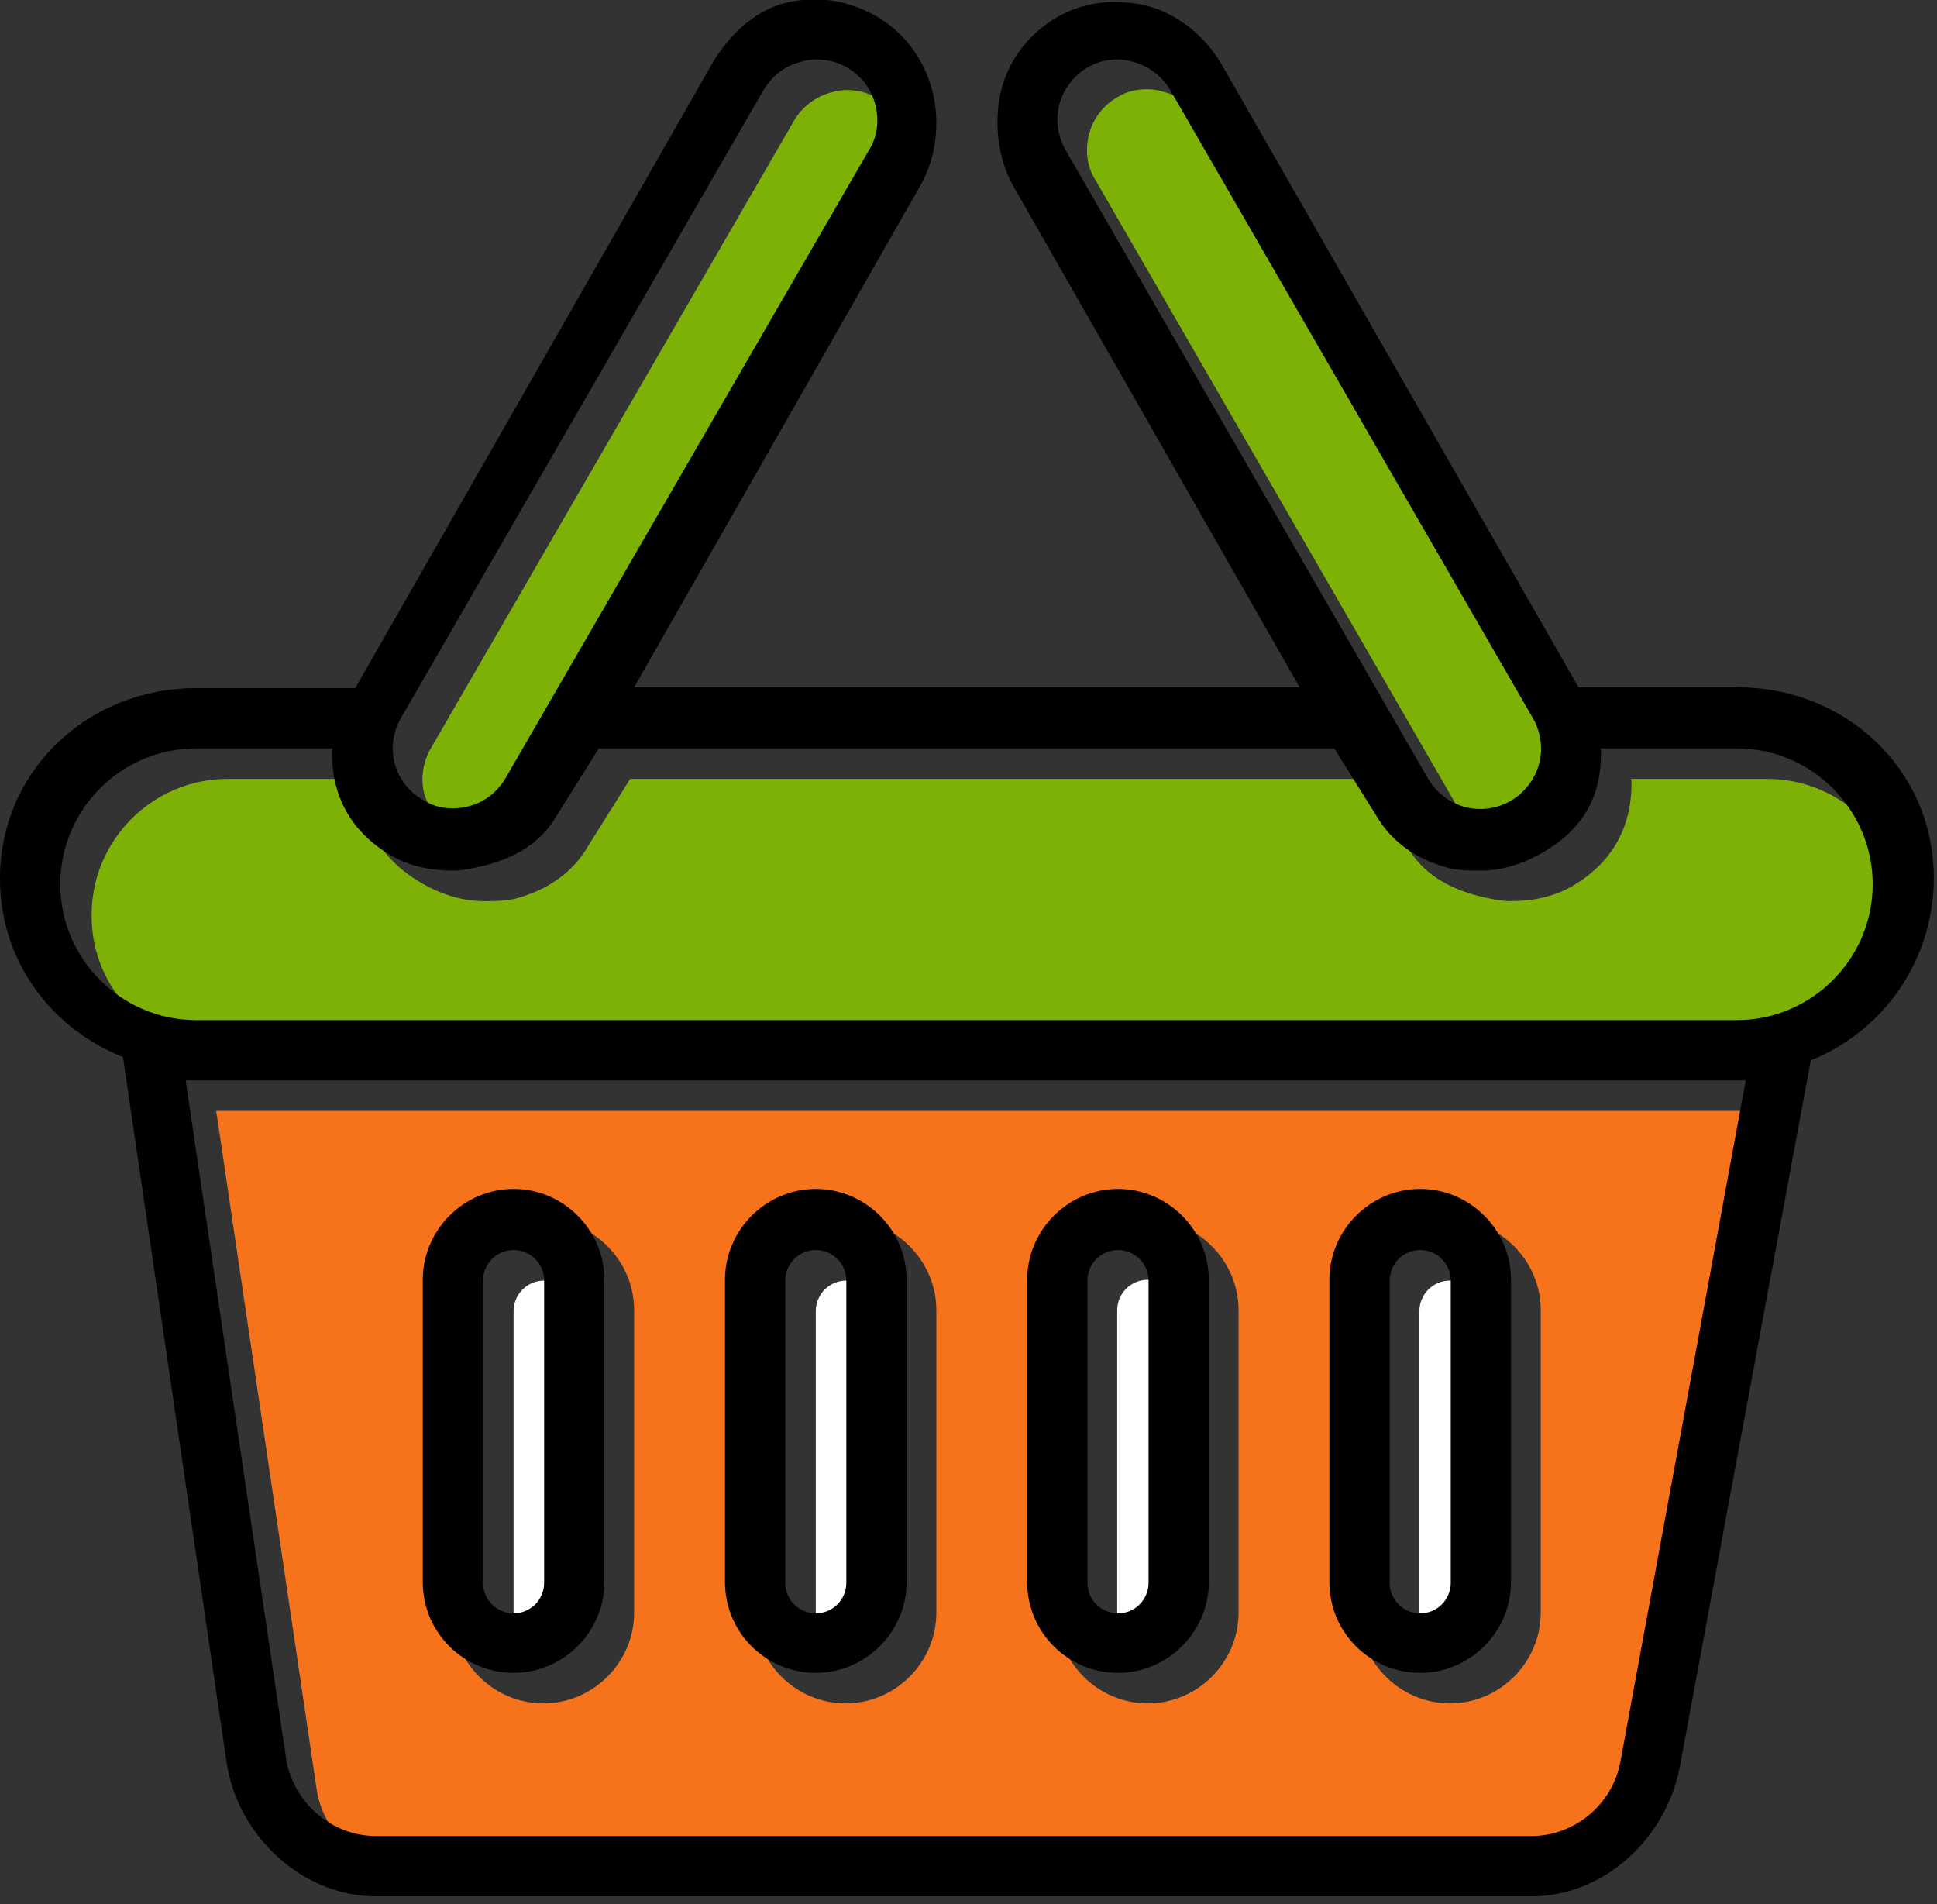 <?xml version="1.0" encoding="utf-8"?>
<!-- Generator: Adobe Illustrator 19.0.0, SVG Export Plug-In . SVG Version: 6.00 Build 0)  -->
<svg version="1.1" baseProfile="tiny" id="Слой_1"
	 xmlns="http://www.w3.org/2000/svg" xmlns:xlink="http://www.w3.org/1999/xlink" x="0px" y="0px" viewBox="0 0 241 236.9"
	 xml:space="preserve">
<rect x="0" y="0" width="241" height="236.9" fill="#333333" stroke="none"/>
<g>
	<path fill="#7EB105" d="M28.2,130.7h191.7c9.3,0,16.9-7.6,16.9-16.9c0-9.3-7.6-16.9-16.9-16.9h-17c0.2,0,0.1,2.8-0.4,4.6
		c-1,3.9-3.5,6.8-7,8.8c-2.3,1.3-4.9,1.8-7.5,1.8c-1.3,0-2.6-0.3-3.9-0.6c-3.9-1-7.1-2.8-9.1-6.3l-5.2-8.3H78.4l-5.2,8.3
		c-2,3.5-5.3,5.6-9.1,6.6c-1.3,0.3-2.6,0.3-3.9,0.3c-2.6,0-5.2-0.8-7.5-2.1c-3.5-2-6-4.6-7-8.4c-0.5-1.8-0.6-4.7-0.4-4.7h-17
		c-9.3,0-16.9,7.6-16.9,16.9C11.3,123.1,18.9,130.7,28.2,130.7L28.2,130.7z M28.2,130.7"/>
	<path fill="#7EB105" d="M56.4,103.3c1.7,1,3.8,1.3,5.7,0.8c1.9-0.5,3.6-1.8,4.6-3.5l45.1-78.1c1-1.7,1.3-3.8,0.8-5.7
		c-0.5-1.9-1.8-3.6-3.5-4.6c-1.2-0.7-2.4-1-3.7-1c-0.7,0-1.3,0.1-2,0.3c-1.9,0.5-3.6,1.8-4.6,3.5L53.6,93.1c-1,1.7-1.3,3.8-0.8,5.7
		C53.4,100.7,54.6,102.3,56.4,103.3L56.4,103.3z M56.4,103.3"/>
	<path fill="#7EB105" d="M186,104.1c1.9,0.5,4,0.3,5.7-0.8c1.7-1,3-2.6,3.5-4.6c0.5-1.9,0.3-4-0.8-5.7l-45.1-78.1
		c-1-1.7-2.6-3-4.6-3.5c-0.6-0.2-1.3-0.3-2-0.3c-1.3,0-2.6,0.3-3.7,1c-1.7,1-3,2.6-3.5,4.6c-0.5,1.9-0.3,4,0.8,5.7l45.1,78.1
		C182.4,102.3,184.1,103.6,186,104.1L186,104.1z M186,104.1"/>
	<path fill="#FFFFFF" d="M67.7,159.3c-2.1,0-3.8,1.7-3.8,3.8v37.6c0,2.1,1.7,3.8,3.8,3.8c2.1,0,3.8-1.7,3.8-3.8V163
		C71.4,160.9,69.7,159.3,67.7,159.3L67.7,159.3z M67.7,159.3"/>
	<path fill="#FFFFFF" d="M180.4,159.3c-2.1,0-3.8,1.7-3.8,3.8v37.6c0,2.1,1.7,3.8,3.8,3.8c2.1,0,3.8-1.7,3.8-3.8V163
		C184.2,160.9,182.5,159.3,180.4,159.3L180.4,159.3z M180.4,159.3"/>
	<path fill="#F6731C" d="M28.2,138.2h-1.3l12.5,84.4c0.8,5.5,5.6,9.6,11.2,9.6h143.7c5.4,0,10.1-3.9,11.1-9.2l15.7-84.8H28.2z
		 M78.9,200.6c0,6.2-5.1,11.3-11.3,11.3c-6.2,0-11.3-5.1-11.3-11.3V163c0-6.2,5.1-11.3,11.3-11.3c6.2,0,11.3,5.1,11.3,11.3V200.6z
		 M116.5,200.6c0,6.2-5.1,11.3-11.3,11.3c-6.2,0-11.3-5.1-11.3-11.3V163c0-6.2,5.1-11.3,11.3-11.3s11.3,5.1,11.3,11.3V200.6z
		 M154.1,200.6c0,6.2-5.1,11.3-11.3,11.3c-6.2,0-11.3-5.1-11.3-11.3V163c0-6.2,5.1-11.3,11.3-11.3c6.2,0,11.3,5.1,11.3,11.3V200.6z
		 M191.7,200.6c0,6.2-5.1,11.3-11.3,11.3c-6.2,0-11.3-5.1-11.3-11.3V163c0-6.2,5.1-11.3,11.3-11.3c6.2,0,11.3,5.1,11.3,11.3V200.6z
		 M191.7,200.6"/>
	<path fill="#FFFFFF" d="M105.3,159.3c-2.1,0-3.8,1.7-3.8,3.8v37.6c0,2.1,1.7,3.8,3.8,3.8c2.1,0,3.8-1.7,3.8-3.8V163
		C109,160.9,107.3,159.3,105.3,159.3L105.3,159.3z M105.3,159.3"/>
	<g>
		<path fill="none" d="M35.6,218.8c0.8,5.5,5.6,9.6,11.2,9.6h143.7c5.4,0,10.1-3.9,11.1-9.2l15.7-84.8H23.2L35.6,218.8z M139.1,163
			c0-2.1,1.7-3.8,3.8-3.8c2.1,0,3.8,1.7,3.8,3.8v37.6c0,2.1-1.7,3.8-3.8,3.8c-2.1,0-3.8-1.7-3.8-3.8V163z"/>
		<path fill="none" d="M52.6,99.6c1.7,1,3.8,1.3,5.7,0.8c1.9-0.5,3.6-1.8,4.6-3.5L108,18.7c1-1.7,1.3-3.8,0.8-5.7
			c-0.5-1.9-1.8-3.6-3.5-4.6c-1.2-0.7-2.4-1-3.8-1c-0.7,0-1.3,0.1-2,0.3C97.6,8.2,96,9.4,95,11.2L49.9,89.3c-1,1.7-1.3,3.8-0.8,5.7
			C49.6,97,50.9,98.6,52.6,99.6z"/>
		<path fill="none" d="M182.2,100.3c1.9,0.5,4,0.3,5.7-0.8c1.7-1,3-2.6,3.5-4.6c0.5-1.9,0.2-4-0.8-5.7l-45.1-78.1
			c-1-1.7-2.6-3-4.6-3.5c-0.6-0.2-1.3-0.3-2-0.3c-1.3,0-2.6,0.3-3.7,1c-1.7,1-3,2.6-3.5,4.6c-0.5,1.9-0.3,4,0.8,5.7l45.1,78.1
			C178.7,98.6,180.3,99.8,182.2,100.3z"/>
		<path fill="none" d="M24.4,126.9h191.7c9.3,0,16.9-7.6,16.9-16.9c0-9.3-7.6-16.9-16.9-16.9h-17c0.2,0,0.1,2.9-0.4,4.7
			c-1,3.9-3.5,6.4-7,8.4c-2.3,1.3-4.9,2.1-7.5,2.1c-1.3,0-2.6,0-3.9-0.3c-3.9-1-7.1-3.2-9.1-6.6l-5.2-8.3H74.6l-5.2,8.3
			c-2,3.5-5.3,5.3-9.1,6.3c-1.3,0.3-2.6,0.6-3.9,0.6c-2.6,0-5.2-0.5-7.5-1.8c-3.5-2-6-4.9-7-8.8c-0.5-1.8-0.6-4.6-0.4-4.6h-17
			c-9.3,0-16.9,7.6-16.9,16.9C7.5,119.3,15.1,126.9,24.4,126.9z"/>
		<path fill="#FFFFFF" d="M142.8,204.4c2.1,0,3.8-1.7,3.8-3.8V163c0-2.1-1.7-3.8-3.8-3.8c-2.1,0-3.8,1.7-3.8,3.8v37.6
			C139.1,202.7,140.8,204.4,142.8,204.4z"/>
		<path d="M15.3,131.5l12.9,87.8c1.4,9.1,9.4,16.6,18.6,16.6h143.7c9.1,0,16.8-7.2,18.5-16.1l16.3-87.9c9-3.6,15.3-12.4,15.3-22.7
			c0-13.5-11-23.7-24.4-23.7h-19.8L152.1,8.2c-2-3.5-5.3-6.3-9.1-7.4c-3.9-1-7.9-0.7-11.4,1.3c-3.5,2-6,5.2-7,9
			c-1,3.9-0.5,8.6,1.5,12.1l35.6,62.3H78.9l35.6-62.4c2-3.5,2.5-7.9,1.5-11.8c-1-3.9-3.5-7.3-7-9.3c-3.5-2-7.5-2.6-11.4-1.6
			c-3.9,1-7.1,4.2-9.1,7.7L44.2,85.6H24.4C11,85.6,0,95.8,0,109.3C0,119.5,6.3,127.9,15.3,131.5z M201.6,219.2
			c-1,5.3-5.7,9.2-11.1,9.2H46.8c-5.5,0-10.3-4.1-11.2-9.6l-12.5-84.4h194.1L201.6,219.2z M132.6,18.7c-1-1.7-1.3-3.8-0.8-5.7
			c0.5-1.9,1.8-3.6,3.5-4.6c1.2-0.7,2.4-1,3.7-1c0.7,0,1.3,0.1,2,0.3c1.9,0.5,3.6,1.8,4.6,3.5l45.1,78.1c1,1.7,1.3,3.8,0.8,5.7
			c-0.5,1.9-1.8,3.6-3.5,4.6c-1.7,1-3.8,1.3-5.7,0.8c-1.9-0.5-3.6-1.8-4.6-3.5L132.6,18.7z M49.9,89.3L95,11.2c1-1.7,2.6-3,4.6-3.5
			c0.6-0.2,1.3-0.3,2-0.3c1.3,0,2.6,0.3,3.8,1c1.7,1,3,2.6,3.5,4.6c0.5,1.9,0.3,4-0.8,5.7L62.9,96.8c-1,1.7-2.6,3-4.6,3.5
			c-1.9,0.5-4,0.3-5.7-0.8c-1.7-1-3-2.6-3.5-4.6C48.6,93.1,48.9,91,49.9,89.3z M24.4,93.1h17c-0.2,0-0.1,2.9,0.4,4.6
			c1,3.9,3.5,6.8,7,8.8c2.3,1.3,4.9,1.8,7.5,1.8c1.3,0,2.6-0.3,3.9-0.6c3.9-1,7.1-2.8,9.1-6.3l5.2-8.3H166l5.2,8.3
			c2,3.5,5.3,5.6,9.1,6.6c1.3,0.3,2.6,0.3,3.9,0.3c2.6,0,5.2-0.8,7.5-2.1c3.5-2,6-4.6,7-8.4c0.5-1.8,0.6-4.7,0.4-4.7h17
			c9.3,0,16.9,7.6,16.9,16.9c0,9.3-7.6,16.9-16.9,16.9H24.4c-9.3,0-16.9-7.6-16.9-16.9C7.5,100.7,15.1,93.1,24.4,93.1z"/>
	</g>
	<path d="M63.9,208.1c6.2,0,11.3-5.1,11.3-11.3v-37.6c0-6.2-5.1-11.3-11.3-11.3c-6.2,0-11.3,5.1-11.3,11.3v37.6
		C52.6,203.1,57.7,208.1,63.9,208.1L63.9,208.1z M60.1,159.3c0-2.1,1.7-3.8,3.8-3.8c2.1,0,3.8,1.7,3.8,3.8v37.6
		c0,2.1-1.7,3.8-3.8,3.8c-2.1,0-3.8-1.7-3.8-3.8V159.3z M60.1,159.3"/>
	<path d="M101.5,208.1c6.2,0,11.3-5.1,11.3-11.3v-37.6c0-6.2-5.1-11.3-11.3-11.3c-6.2,0-11.3,5.1-11.3,11.3v37.6
		C90.2,203.1,95.3,208.1,101.5,208.1L101.5,208.1z M97.7,159.3c0-2.1,1.7-3.8,3.8-3.8c2.1,0,3.8,1.7,3.8,3.8v37.6
		c0,2.1-1.7,3.8-3.8,3.8c-2.1,0-3.8-1.7-3.8-3.8V159.3z M97.7,159.3"/>
	<path d="M139.1,208.1c6.2,0,11.3-5.1,11.3-11.3v-37.6c0-6.2-5.1-11.3-11.3-11.3s-11.3,5.1-11.3,11.3v37.6
		C127.8,203.1,132.9,208.1,139.1,208.1L139.1,208.1z M135.3,159.3c0-2.1,1.7-3.8,3.8-3.8c2.1,0,3.8,1.7,3.8,3.8v37.6
		c0,2.1-1.7,3.8-3.8,3.8c-2.1,0-3.8-1.7-3.8-3.8V159.3z M135.3,159.3"/>
	<path d="M176.7,208.1c6.2,0,11.3-5.1,11.3-11.3v-37.6c0-6.2-5.1-11.3-11.3-11.3c-6.2,0-11.3,5.1-11.3,11.3v37.6
		C165.4,203.1,170.5,208.1,176.7,208.1L176.7,208.1z M172.9,159.3c0-2.1,1.7-3.8,3.8-3.8c2.1,0,3.8,1.7,3.8,3.8v37.6
		c0,2.1-1.7,3.8-3.8,3.8c-2.1,0-3.8-1.7-3.8-3.8V159.3z M172.9,159.3"/>
</g>
</svg>

